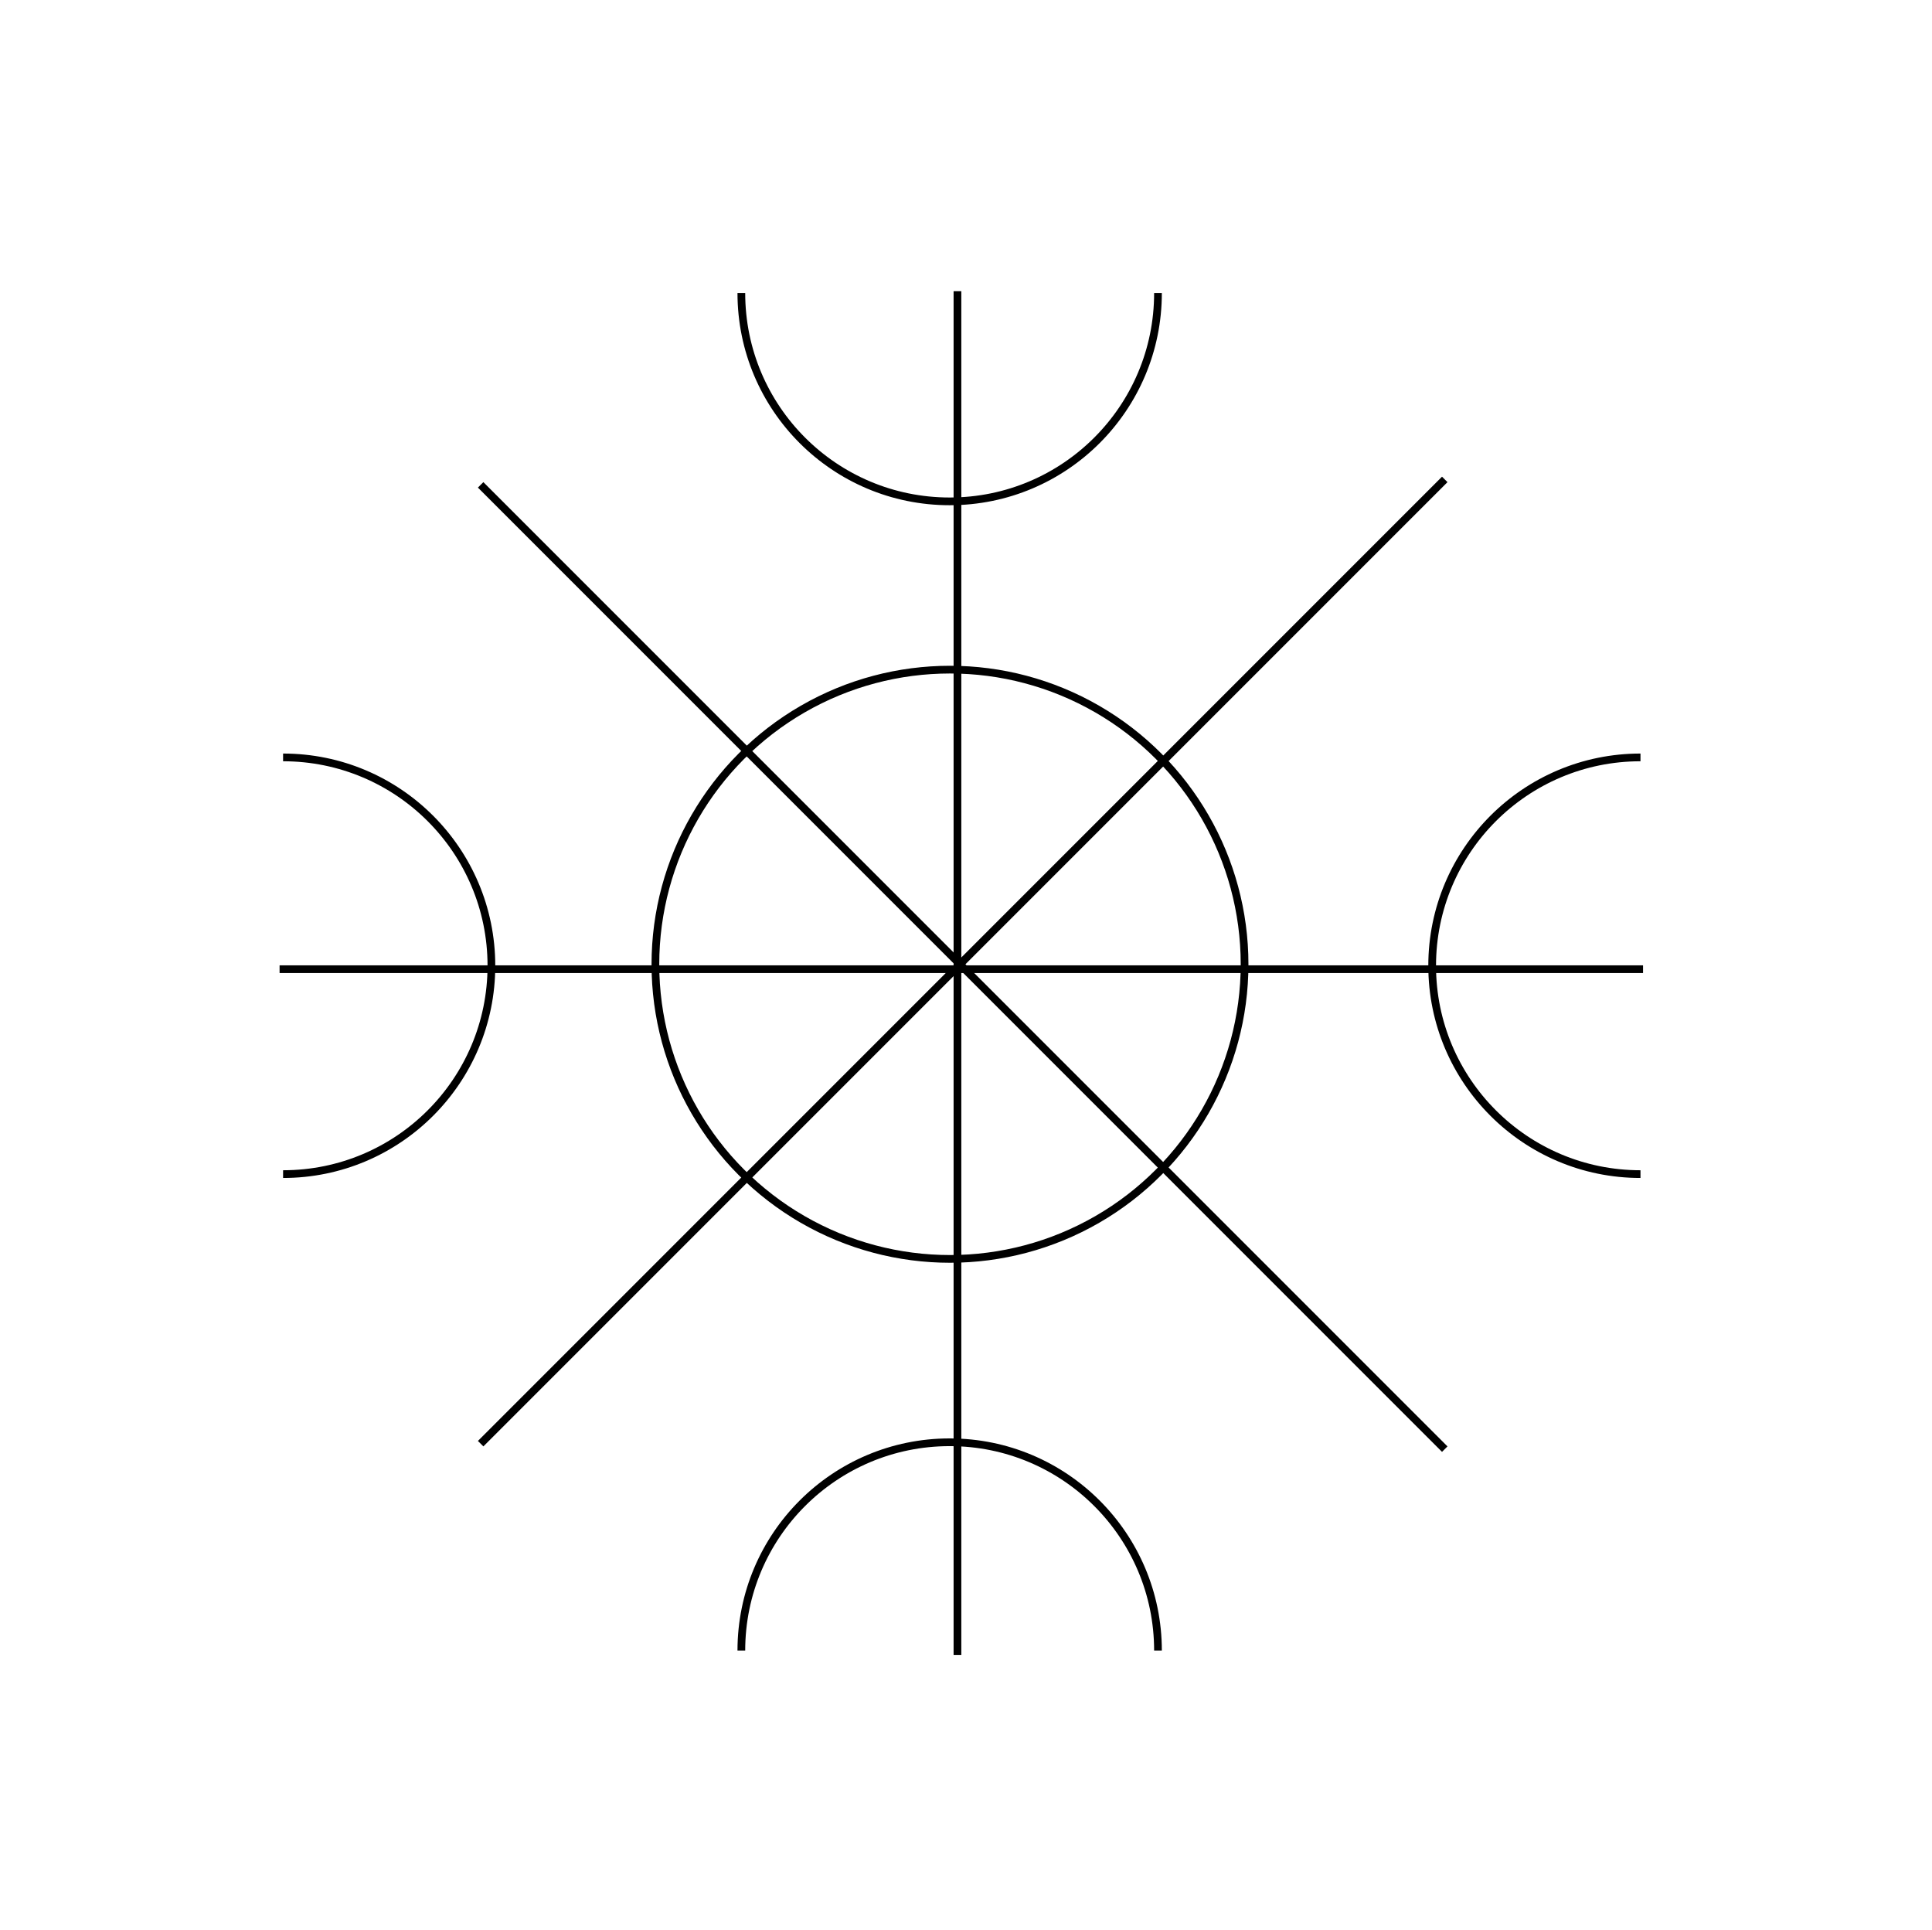 <svg width="751" height="750" viewBox="0 0 751 750" fill="none" xmlns="http://www.w3.org/2000/svg">
<line x1="186.832" y1="561.087" x2="561.597" y2="186.322" stroke="black" stroke-width="3"/>
<line x1="561.597" y1="563.208" x2="186.832" y2="188.443" stroke="black" stroke-width="3"/>
<line x1="108.679" y1="376.682" x2="638.677" y2="376.682" stroke="black" stroke-width="3"/>
<line x1="372.178" y1="643.181" x2="372.178" y2="113.183" stroke="black" stroke-width="3"/>
<circle cx="369.275" cy="374.765" r="114.512" stroke="black" stroke-width="3"/>
<path d="M637.682 456.322C592.959 456.322 556.704 420.067 556.704 375.344C556.704 330.622 592.959 294.367 637.682 294.367" stroke="black" stroke-width="3"/>
<path d="M110.039 456.322C154.762 456.322 191.017 420.067 191.017 375.344C191.017 330.622 154.762 294.367 110.039 294.367" stroke="black" stroke-width="3"/>
<path d="M450.127 641.521C450.127 596.798 413.872 560.543 369.149 560.543C324.427 560.543 288.172 596.798 288.172 641.521" stroke="black" stroke-width="3"/>
<path d="M450.127 113.879C450.127 158.602 413.872 194.856 369.149 194.856C324.427 194.856 288.172 158.602 288.172 113.879" stroke="black" stroke-width="3"/>
</svg>
